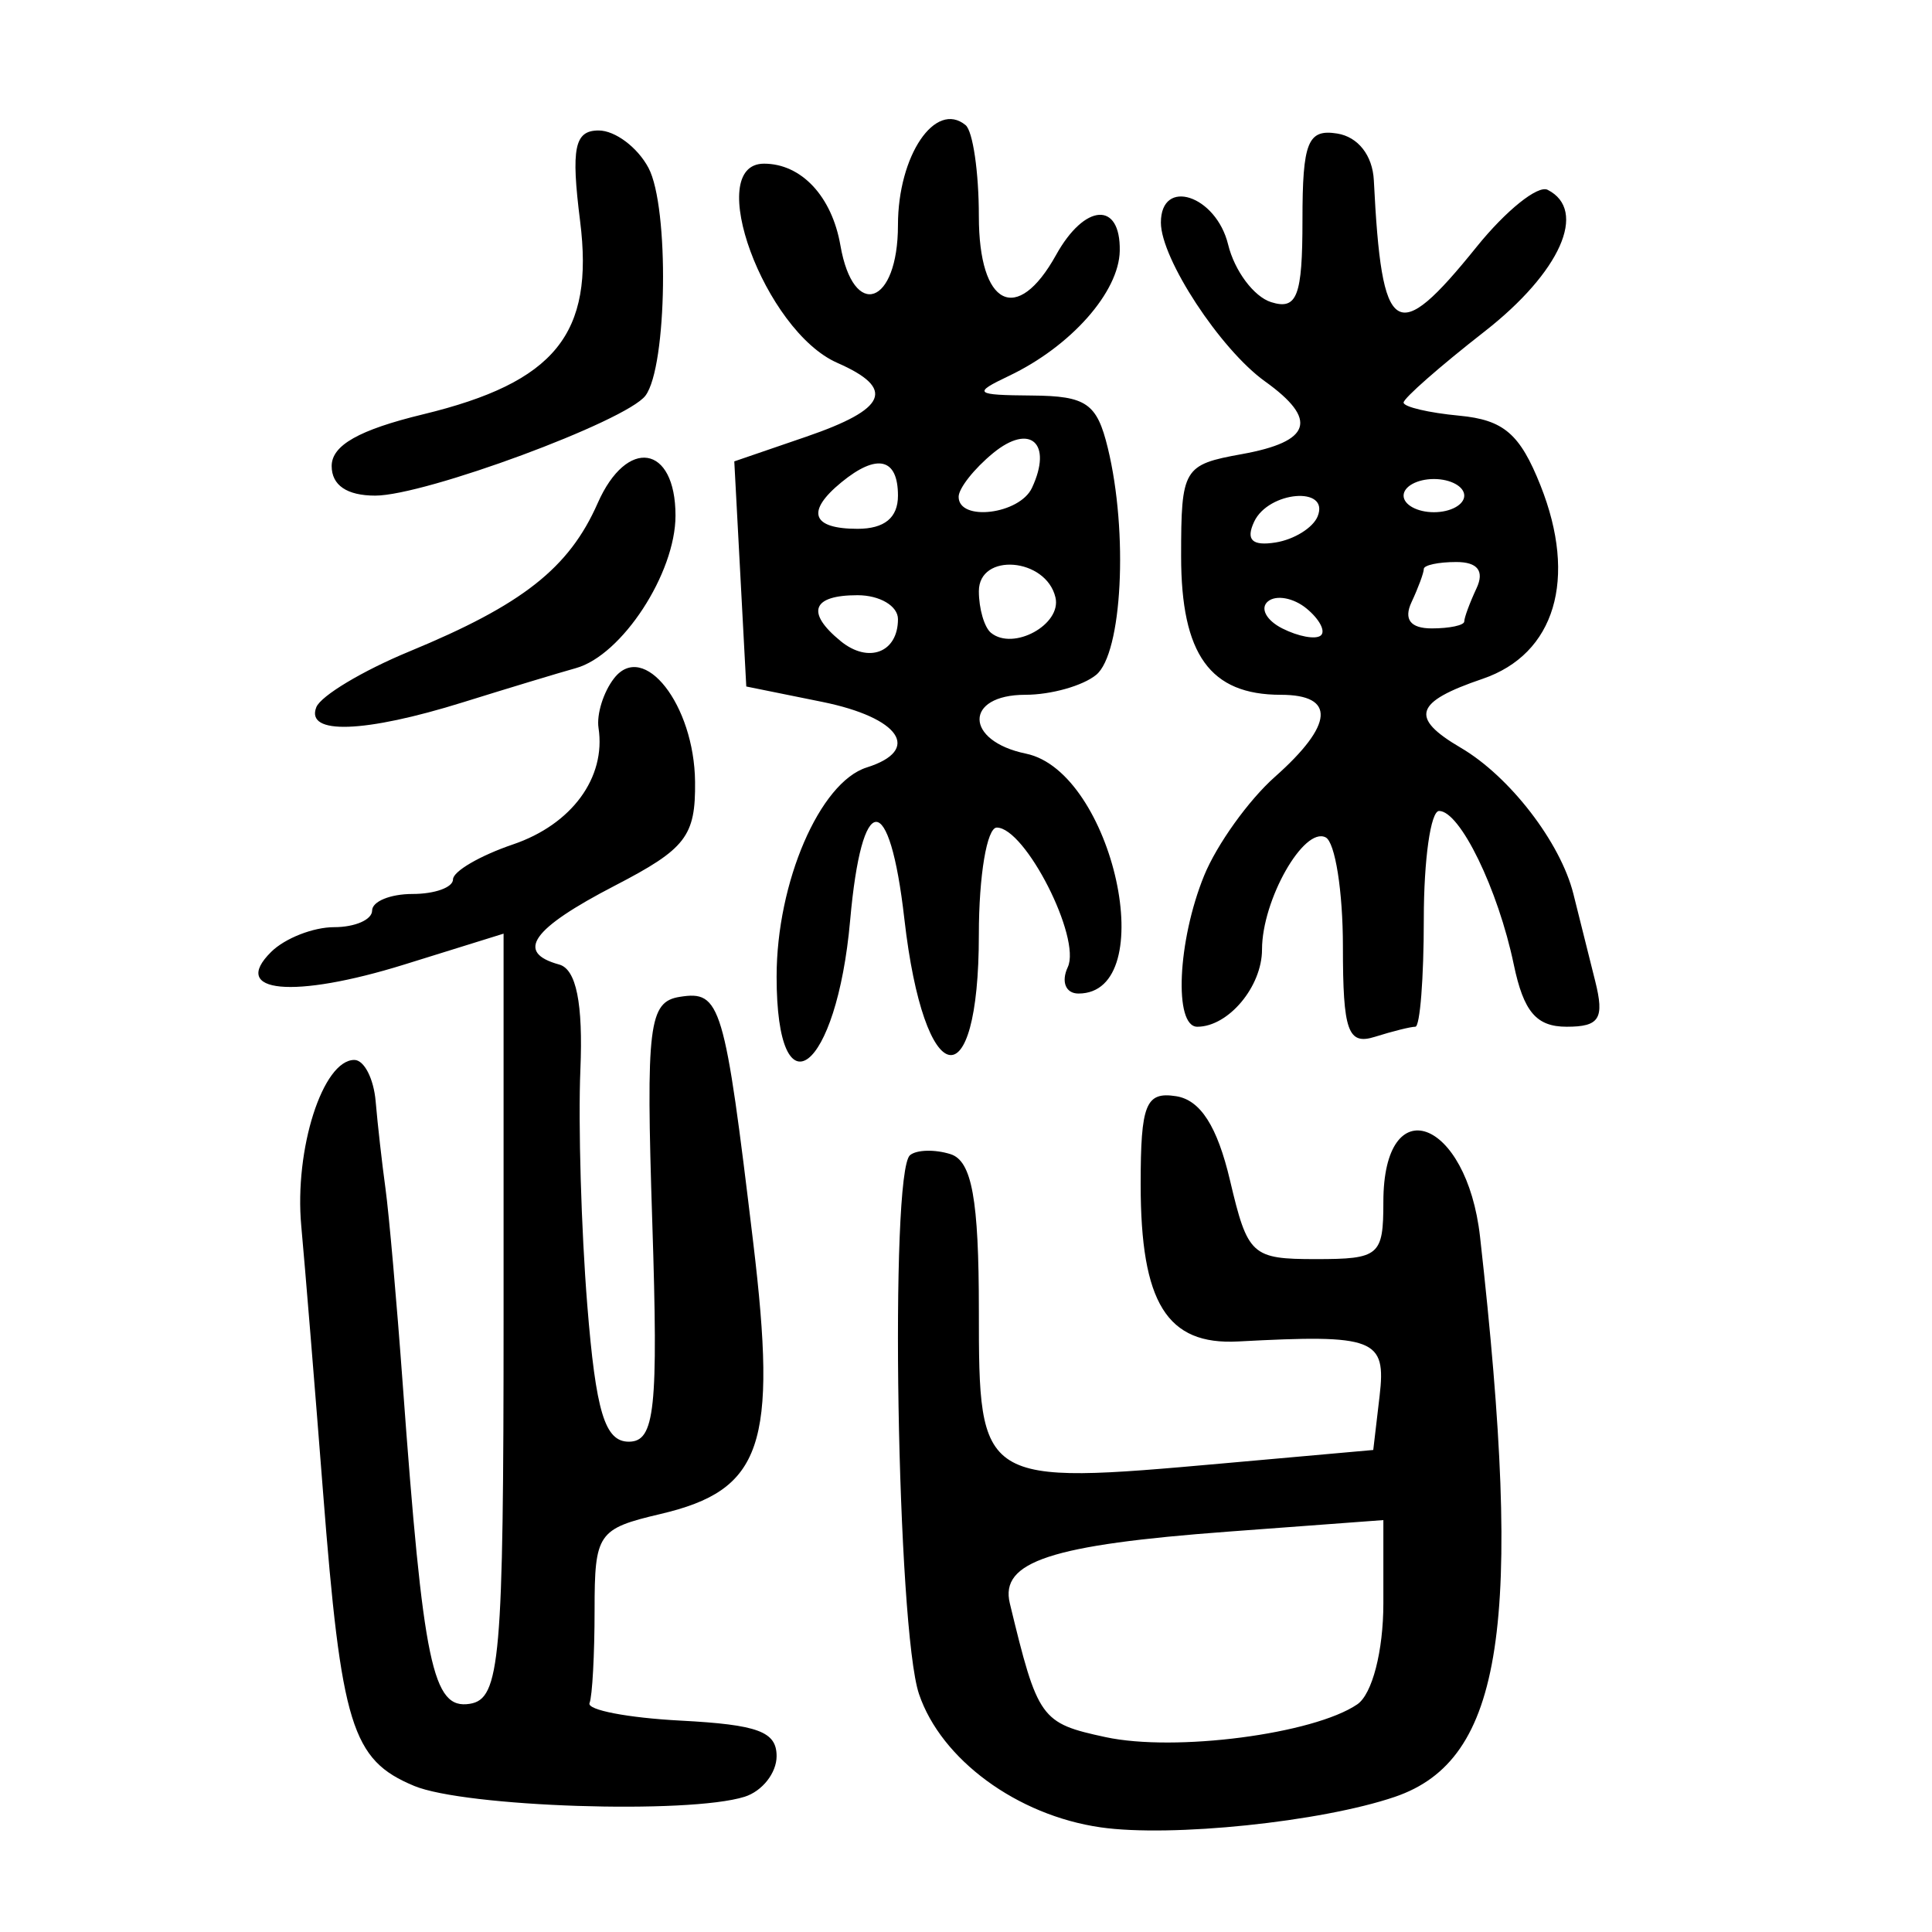 <?xml version="1.0" encoding="UTF-8" standalone="no"?>
<!-- Created with Inkscape (http://www.inkscape.org/) -->

<svg
   xmlns:dc="http://purl.org/dc/elements/1.1/"
   xmlns:cc="http://creativecommons.org/ns#"
   xmlns:rdf="http://www.w3.org/1999/02/22-rdf-syntax-ns#"
   xmlns:svg="http://www.w3.org/2000/svg"
   xmlns="http://www.w3.org/2000/svg"
   xmlns:sodipodi="http://sodipodi.sourceforge.net/DTD/sodipodi-0.dtd"
   xmlns:inkscape="http://www.inkscape.org/namespaces/inkscape"
   width="300"
   height="300"
   id="svg2"
   version="1.1"
   inkscape:version="0.48.4 r9939"
   sodipodi:docname="dessin.svg">
  <defs
     id="defs4" />
  <sodipodi:namedview
     id="base"
     pagecolor="#ffffff"
     bordercolor="#666666"
     borderopacity="1.0"
     inkscape:pageopacity="0.0"
     inkscape:pageshadow="2"
     inkscape:zoom="1.979899"
     inkscape:cx="73.020464"
     inkscape:cy="149.14493"
     inkscape:document-units="px"
     inkscape:current-layer="layer1"
     showgrid="false"
     inkscape:window-width="1215"
     inkscape:window-height="1000"
     inkscape:window-x="65"
     inkscape:window-y="24"
     inkscape:window-maximized="1" />
  <g
     inkscape:label="Calque 1"
     inkscape:groupmode="layer"
     id="layer1"
     transform="translate(0,-752.362)">
    <path
       style="fill:#000000"
       d="m 170.882,1036.108 c -12.947,-1.865 -24.736,-10.522 -28.178,-20.691 -3.416,-10.093 -4.595,-81.057 -1.391,-83.686 1.032,-0.847 3.859,-0.917 6.281,-0.154 3.32,1.046 4.404,7.014 4.404,24.257 0,27.045 0.145,27.136 37.866,23.768 l 23.374,-2.088 0.984,-8.376 c 1.049,-8.93 -0.703,-9.606 -21.958,-8.474 -11.071,0.59 -15.142,-5.971 -15.142,-24.405 0,-12.448 0.789,-14.411 5.496,-13.68 3.78,0.587 6.395,4.668 8.378,13.075 2.749,11.659 3.363,12.222 13.347,12.222 9.833,0 10.465,-0.536 10.465,-8.868 0,-17.706 12.945,-13.032 15.015,5.422 6.769,60.326 3.591,81.214 -13.227,86.946 -11.436,3.897 -34.755,6.312 -45.714,4.733 z m 39.877,-19.098 c 2.32,-1.58 4.049,-8.277 4.049,-15.684 l 0,-12.926 -24.097,1.792 c -27.509,2.046 -35.471,4.659 -33.908,11.127 4.345,17.985 4.791,18.609 14.863,20.781 10.806,2.331 32.307,-0.469 39.093,-5.09 z m -146.476,12.654 c -9.663,-4.031 -11.294,-9.307 -14.13,-45.715 -1.269,-16.297 -2.787,-34.851 -3.373,-41.229 -1.094,-11.911 3.34,-25.772 8.244,-25.772 1.518,0 3.007,2.899 3.309,6.443 0.302,3.544 0.989,9.632 1.526,13.531 0.537,3.898 1.739,17.525 2.671,30.283 3.198,43.766 4.639,50.64 10.419,49.723 4.721,-0.749 5.247,-6.783 5.247,-60.212 l 0,-59.379 -15.374,4.783 c -17.262,5.37 -27.173,4.435 -20.711,-1.954 2.133,-2.109 6.532,-3.835 9.775,-3.835 3.243,0 5.896,-1.16 5.896,-2.577 0,-1.417 2.826,-2.577 6.281,-2.577 3.455,0 6.281,-1.019 6.281,-2.265 0,-1.246 4.193,-3.69 9.317,-5.432 9.12,-3.1 14.457,-10.365 13.28,-18.076 -0.324,-2.126 0.762,-5.6 2.415,-7.719 4.602,-5.902 12.45,4.125 12.574,16.063 0.088,8.472 -1.413,10.416 -12.462,16.14 -12.917,6.692 -15.505,10.361 -8.636,12.245 2.651,0.727 3.72,6.026 3.291,16.323 -0.349,8.385 0.131,24.814 1.067,36.508 1.332,16.645 2.733,21.262 6.452,21.262 4.056,0 4.589,-4.982 3.644,-34.112 -0.992,-30.597 -0.552,-34.2 4.277,-34.964 6.352,-1.005 6.946,0.982 11.396,38.136 3.781,31.57 1.428,38.449 -14.424,42.174 -9.712,2.282 -10.207,3.004 -10.207,14.911 0,6.882 -0.353,13.383 -0.785,14.446 -0.432,1.063 5.928,2.287 14.132,2.719 12.039,0.634 14.917,1.7 14.917,5.523 0,2.606 -2.235,5.441 -4.968,6.302 -8.727,2.748 -43.437,1.602 -51.342,-1.695 z M 120.593,903.979 c 0,-14.607 6.702,-30.149 13.99,-32.445 8.595,-2.707 5.179,-7.733 -6.924,-10.187 l -11.777,-2.387 -0.931,-17.478 -0.931,-17.478 11.137,-3.819 c 12.624,-4.329 13.957,-7.484 4.851,-11.484 -11.306,-4.966 -20.851,-30.925 -11.371,-30.925 5.794,0 10.536,5.071 11.86,12.684 2.035,11.697 8.937,9.277 8.937,-3.134 0,-10.805 5.801,-19.395 10.496,-15.542 1.137,0.933 2.066,7.301 2.066,14.152 0,13.982 5.918,16.95 11.991,6.014 4.451,-8.017 10.028,-8.38 9.888,-0.644 -0.116,6.408 -7.595,14.851 -17.207,19.424 -5.686,2.705 -5.368,2.977 3.572,3.048 8.45,0.068 10.087,1.198 11.777,8.132 3.203,13.142 2.24,31.923 -1.806,35.244 -2.073,1.701 -7.019,3.093 -10.992,3.093 -9.54,0 -9.465,7.172 0.095,9.141 13.543,2.789 21.082,37.25 8.15,37.25 -1.981,0 -2.722,-1.83 -1.66,-4.101 2.116,-4.525 -6.607,-21.671 -11.025,-21.671 -1.53,0 -2.783,7.47 -2.783,16.6 0,26.213 -8.506,24.446 -11.566,-2.403 -2.301,-20.191 -6.618,-20.088 -8.419,0.2 -2.092,23.562 -11.42,30.681 -11.42,8.715 z m 18.843,-55.48 c 0,-2.043 -2.826,-3.714 -6.281,-3.714 -7.065,0 -8.055,2.668 -2.638,7.113 4.329,3.553 8.919,1.803 8.919,-3.4 z m 24.457,-3.364 c -1.449,-6.174 -11.895,-7.025 -11.895,-0.968 0,2.703 0.845,5.607 1.877,6.455 3.465,2.844 11.004,-1.285 10.018,-5.486 z m -24.457,-15.813 c 0,-5.842 -3.257,-6.605 -8.793,-2.062 -5.537,4.544 -4.606,7.216 2.512,7.216 4.187,0 6.281,-1.718 6.281,-5.154 z m 20.808,-1.204 c 3.248,-6.947 -0.288,-10.114 -6.031,-5.401 -2.946,2.417 -5.356,5.472 -5.356,6.788 0,3.884 9.461,2.731 11.387,-1.388 z m 48.283,71.217 c 0,-8.573 -1.207,-16.199 -2.681,-16.947 -3.387,-1.718 -9.881,9.727 -9.881,17.414 0,5.76 -5.223,11.992 -10.05,11.992 -3.669,0 -3.069,-13.328 1.055,-23.455 1.962,-4.818 6.909,-11.723 10.992,-15.345 9.152,-8.117 9.486,-12.745 0.919,-12.745 -10.983,0 -15.478,-6.249 -15.478,-21.518 0,-13.631 0.348,-14.217 9.421,-15.852 10.819,-1.95 11.904,-5.348 3.605,-11.295 -6.933,-4.969 -16.167,-19.053 -16.167,-24.658 0,-7.057 8.573,-4.255 10.441,3.412 0.993,4.073 3.996,8.096 6.674,8.939 4.037,1.271 4.869,-0.907 4.869,-12.75 0,-12.1 0.823,-14.153 5.382,-13.432 3.249,0.514 5.508,3.396 5.701,7.276 1.22,24.519 3.382,25.92 15.95,10.334 4.553,-5.647 9.52,-9.637 11.036,-8.868 6.27,3.18 1.981,12.807 -9.805,22.008 -6.909,5.394 -12.562,10.356 -12.562,11.027 0,0.671 3.886,1.588 8.636,2.036 6.914,0.653 9.431,2.814 12.623,10.836 5.769,14.5 2.263,26.201 -8.999,30.029 -10.585,3.598 -11.352,6.029 -3.373,10.705 7.59,4.448 15.481,14.694 17.482,22.697 0.886,3.544 2.409,9.632 3.384,13.531 1.459,5.83 0.674,7.087 -4.426,7.087 -4.712,0 -6.684,-2.319 -8.218,-9.665 -2.443,-11.702 -8.347,-23.839 -11.595,-23.839 -1.306,0 -2.374,7.538 -2.374,16.752 0,9.214 -0.591,16.752 -1.313,16.752 -0.722,0 -3.549,0.704 -6.281,1.564 -4.192,1.32 -4.968,-0.868 -4.968,-14.023 z m -5.653,-52.488 c -2.015,-1.654 -4.706,-2.151 -5.981,-1.106 -1.274,1.046 -0.279,2.935 2.212,4.198 2.491,1.263 5.182,1.761 5.981,1.106 0.799,-0.655 -0.197,-2.544 -2.212,-4.198 z m 24.496,2.015 c 0,-0.593 0.858,-2.912 1.906,-5.154 1.251,-2.675 0.171,-4.077 -3.14,-4.077 -2.776,0 -5.047,0.485 -5.047,1.078 0,0.593 -0.858,2.912 -1.906,5.154 -1.251,2.675 -0.171,4.077 3.14,4.077 2.776,0 5.047,-0.485 5.047,-1.078 z m -22.767,-16.319 c 1.923,-4.739 -7.633,-3.933 -9.861,0.832 -1.322,2.826 -0.314,3.801 3.329,3.222 2.874,-0.457 5.813,-2.281 6.532,-4.053 z m 22.767,-3.222 c 0,-1.417 -2.12,-2.577 -4.711,-2.577 -2.591,0 -4.711,1.16 -4.711,2.577 0,1.417 2.12,2.577 4.711,2.577 2.591,0 4.711,-1.16 4.711,-2.577 z M 49.114,862.182 c 0.702,-1.772 7.204,-5.67 14.451,-8.663 17.585,-7.263 24.802,-12.946 29.246,-23.032 4.531,-10.282 12.08,-9.073 12.08,1.935 0,8.959 -8.313,21.693 -15.462,23.685 -2.723,0.759 -10.604,3.144 -17.513,5.299 -15.341,4.787 -24.513,5.099 -22.801,0.776 z m 2.388,-37.452 c 0,-3.219 4.241,-5.619 14.19,-8.03 20.515,-4.971 26.594,-12.45 24.387,-30 -1.429,-11.362 -0.874,-14.077 2.876,-14.077 2.555,0 6.037,2.609 7.738,5.799 3.249,6.093 2.921,30.877 -0.468,35.377 -2.982,3.96 -34.239,15.523 -41.96,15.523 -4.393,0 -6.763,-1.609 -6.763,-4.592 z"
       id="path3080"
       inkscape:connector-curvature="0" />
  </g>
</svg>
